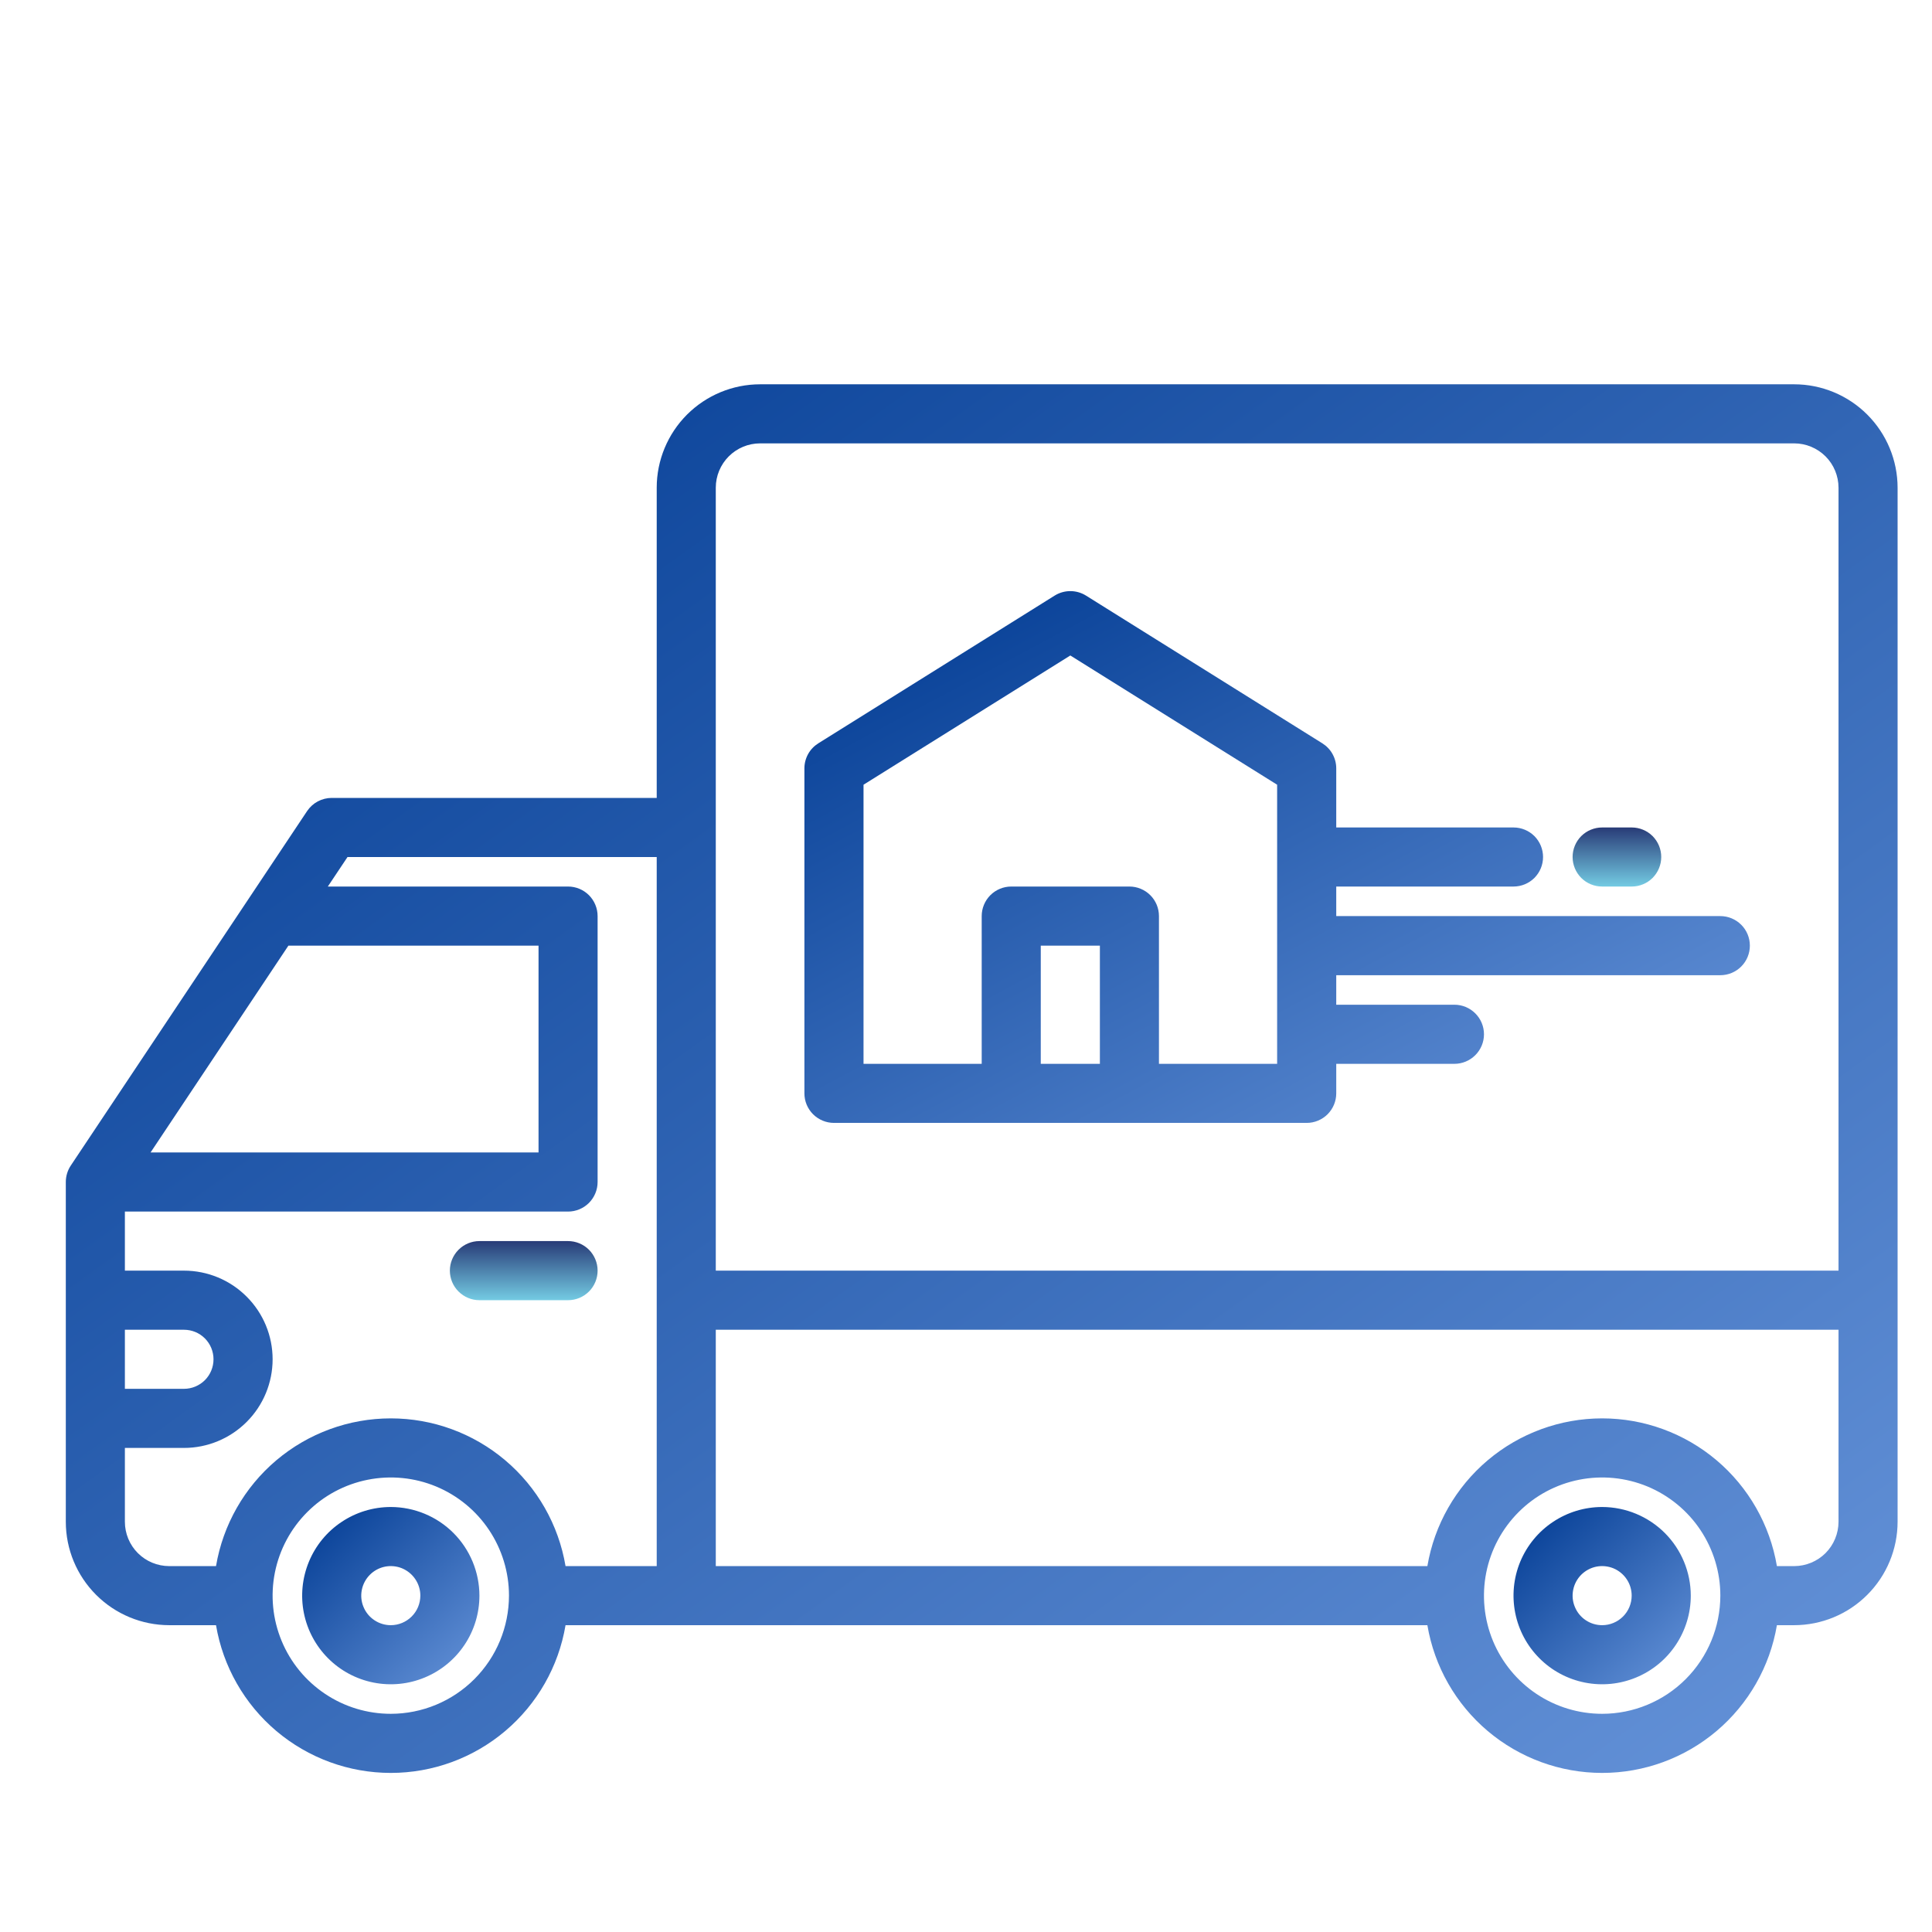 <svg width="47" height="47" viewBox="0 0 47 47" fill="none" xmlns="http://www.w3.org/2000/svg">
<g clip-path="url(#clip0_1_110)">
<path d="M9.507 36.661C9.08 36.661 8.663 36.788 8.309 37.025C7.954 37.261 7.678 37.598 7.515 37.992C7.352 38.386 7.309 38.82 7.392 39.238C7.475 39.656 7.681 40.041 7.982 40.342C8.284 40.644 8.668 40.849 9.086 40.932C9.504 41.015 9.938 40.973 10.332 40.809C10.726 40.646 11.063 40.37 11.3 40.015C11.537 39.661 11.663 39.244 11.663 38.817C11.662 38.246 11.435 37.698 11.031 37.293C10.627 36.889 10.079 36.662 9.507 36.661ZM9.507 39.536C9.365 39.536 9.226 39.494 9.108 39.415C8.989 39.336 8.897 39.224 8.843 39.092C8.788 38.961 8.774 38.817 8.802 38.677C8.83 38.538 8.898 38.41 8.999 38.309C9.099 38.209 9.227 38.14 9.367 38.112C9.506 38.085 9.651 38.099 9.782 38.153C9.913 38.208 10.025 38.3 10.104 38.418C10.183 38.536 10.226 38.675 10.226 38.817C10.225 39.008 10.15 39.191 10.015 39.325C9.88 39.46 9.697 39.536 9.507 39.536Z" fill="url(#paint0_linear_1_110)"/>
<path d="M38.976 36.661C38.549 36.661 38.132 36.788 37.778 37.025C37.423 37.261 37.147 37.598 36.983 37.992C36.82 38.386 36.778 38.82 36.861 39.238C36.944 39.656 37.149 40.041 37.451 40.342C37.752 40.644 38.137 40.849 38.555 40.932C38.973 41.015 39.407 40.973 39.801 40.809C40.195 40.646 40.532 40.37 40.768 40.015C41.005 39.661 41.132 39.244 41.132 38.817C41.131 38.246 40.904 37.698 40.5 37.293C40.095 36.889 39.547 36.662 38.976 36.661ZM38.976 39.536C38.833 39.536 38.694 39.494 38.576 39.415C38.458 39.336 38.366 39.224 38.312 39.092C38.257 38.961 38.243 38.817 38.271 38.677C38.298 38.538 38.367 38.41 38.467 38.309C38.568 38.209 38.696 38.14 38.835 38.112C38.975 38.085 39.119 38.099 39.251 38.153C39.382 38.208 39.494 38.3 39.573 38.418C39.652 38.536 39.694 38.675 39.694 38.817C39.694 39.008 39.618 39.191 39.484 39.325C39.349 39.46 39.166 39.536 38.976 39.536Z" fill="url(#paint1_linear_1_110)"/>
<path d="M11.663 31.63H13.819C14.01 31.63 14.193 31.554 14.328 31.419C14.462 31.285 14.538 31.102 14.538 30.911C14.538 30.721 14.462 30.538 14.328 30.403C14.193 30.268 14.01 30.192 13.819 30.192H11.663C11.473 30.192 11.29 30.268 11.155 30.403C11.02 30.538 10.944 30.721 10.944 30.911C10.944 31.102 11.02 31.285 11.155 31.419C11.29 31.554 11.473 31.63 11.663 31.63Z" fill="url(#paint2_linear_1_110)"/>
<path d="M43.648 9.349H18.491C17.824 9.349 17.185 9.615 16.713 10.086C16.242 10.558 15.976 11.197 15.976 11.864V19.411H8.069C7.951 19.411 7.835 19.441 7.73 19.496C7.626 19.552 7.537 19.633 7.471 19.731L1.721 28.356C1.643 28.474 1.601 28.613 1.601 28.755V37.02C1.601 37.688 1.867 38.327 2.338 38.798C2.81 39.27 3.449 39.535 4.116 39.536H5.255C5.425 40.541 5.945 41.453 6.723 42.111C7.502 42.769 8.488 43.13 9.507 43.13C10.526 43.13 11.512 42.769 12.29 42.111C13.069 41.453 13.589 40.541 13.758 39.536H34.724C34.894 40.541 35.414 41.453 36.192 42.111C36.971 42.769 37.957 43.13 38.976 43.13C39.995 43.13 40.981 42.769 41.759 42.111C42.537 41.453 43.057 40.541 43.227 39.536H43.648C44.314 39.535 44.954 39.27 45.425 38.798C45.897 38.327 46.162 37.688 46.163 37.02V11.864C46.162 11.197 45.897 10.558 45.425 10.086C44.954 9.615 44.314 9.349 43.648 9.349ZM7.016 23.005H13.101V28.036H3.663L7.016 23.005ZM3.038 32.349H4.476C4.666 32.349 4.849 32.424 4.984 32.559C5.119 32.694 5.194 32.877 5.194 33.067C5.194 33.258 5.119 33.441 4.984 33.576C4.849 33.71 4.666 33.786 4.476 33.786H3.038V32.349ZM9.507 41.692C8.938 41.692 8.382 41.524 7.91 41.208C7.437 40.892 7.068 40.443 6.851 39.918C6.633 39.392 6.576 38.814 6.687 38.257C6.798 37.699 7.072 37.187 7.474 36.785C7.876 36.382 8.388 36.109 8.946 35.998C9.504 35.887 10.082 35.944 10.607 36.161C11.132 36.379 11.581 36.747 11.897 37.22C12.213 37.693 12.382 38.249 12.382 38.817C12.381 39.58 12.078 40.31 11.539 40.849C11 41.388 10.269 41.692 9.507 41.692ZM15.976 38.099H13.758C13.589 37.094 13.069 36.182 12.29 35.524C11.512 34.866 10.526 34.505 9.507 34.505C8.488 34.505 7.502 34.866 6.723 35.524C5.945 36.182 5.425 37.094 5.255 38.099H4.116C3.83 38.098 3.556 37.985 3.354 37.783C3.152 37.581 3.038 37.306 3.038 37.02V35.224H4.476C5.047 35.224 5.596 34.996 6 34.592C6.405 34.188 6.632 33.639 6.632 33.067C6.632 32.495 6.405 31.947 6 31.543C5.596 31.138 5.047 30.911 4.476 30.911H3.038V29.474H13.819C14.01 29.474 14.193 29.398 14.328 29.263C14.462 29.128 14.538 28.945 14.538 28.755V22.286C14.538 22.096 14.462 21.913 14.328 21.778C14.193 21.643 14.01 21.567 13.819 21.567H7.975L8.454 20.849H15.976V38.099ZM38.976 41.692C38.407 41.692 37.851 41.524 37.378 41.208C36.906 40.892 36.537 40.443 36.319 39.918C36.102 39.392 36.045 38.814 36.156 38.257C36.267 37.699 36.541 37.187 36.943 36.785C37.345 36.382 37.857 36.109 38.415 35.998C38.972 35.887 39.55 35.944 40.076 36.161C40.601 36.379 41.05 36.747 41.366 37.22C41.682 37.693 41.851 38.249 41.851 38.817C41.85 39.58 41.547 40.31 41.008 40.849C40.469 41.388 39.738 41.692 38.976 41.692ZM44.726 37.02C44.725 37.306 44.612 37.581 44.41 37.783C44.207 37.985 43.933 38.098 43.648 38.099H43.227C43.057 37.094 42.537 36.182 41.759 35.524C40.981 34.866 39.995 34.505 38.976 34.505C37.957 34.505 36.971 34.866 36.192 35.524C35.414 36.182 34.894 37.094 34.724 38.099H17.413V32.349H44.726V37.02ZM44.726 30.911H17.413V11.864C17.413 11.578 17.527 11.304 17.729 11.102C17.931 10.9 18.205 10.786 18.491 10.786H43.648C43.933 10.786 44.207 10.9 44.41 11.102C44.612 11.304 44.725 11.578 44.726 11.864V30.911Z" fill="url(#paint3_linear_1_110)"/>
<path d="M41.851 22.286H32.507V21.567H36.819C37.01 21.567 37.193 21.491 37.328 21.357C37.462 21.222 37.538 21.039 37.538 20.849C37.538 20.658 37.462 20.475 37.328 20.34C37.193 20.206 37.01 20.13 36.819 20.13H32.507V18.692C32.507 18.57 32.476 18.451 32.417 18.344C32.358 18.237 32.272 18.148 32.169 18.083L26.419 14.489C26.305 14.418 26.173 14.38 26.038 14.38C25.903 14.38 25.771 14.418 25.657 14.489L19.907 18.083C19.804 18.148 19.718 18.237 19.659 18.344C19.6 18.451 19.569 18.57 19.569 18.692V26.599C19.569 26.789 19.645 26.972 19.78 27.107C19.915 27.241 20.098 27.317 20.288 27.317H31.788C31.979 27.317 32.161 27.241 32.296 27.107C32.431 26.972 32.507 26.789 32.507 26.599V25.88H35.382C35.572 25.88 35.755 25.804 35.89 25.669C36.025 25.534 36.101 25.352 36.101 25.161C36.101 24.97 36.025 24.788 35.89 24.653C35.755 24.518 35.572 24.442 35.382 24.442H32.507V23.724H41.851C42.041 23.724 42.224 23.648 42.359 23.513C42.494 23.378 42.569 23.195 42.569 23.005C42.569 22.814 42.494 22.631 42.359 22.497C42.224 22.362 42.041 22.286 41.851 22.286ZM26.757 25.88H25.319V23.005H26.757V25.88ZM31.069 25.88H28.194V22.286C28.194 22.095 28.119 21.913 27.984 21.778C27.849 21.643 27.666 21.567 27.476 21.567H24.601C24.41 21.567 24.227 21.643 24.092 21.778C23.958 21.913 23.882 22.095 23.882 22.286V25.88H21.007V19.09L26.038 15.946L31.069 19.09V25.88Z" fill="url(#paint4_linear_1_110)"/>
<path d="M38.976 21.567H39.694C39.885 21.567 40.068 21.492 40.203 21.357C40.337 21.222 40.413 21.039 40.413 20.849C40.413 20.658 40.337 20.475 40.203 20.34C40.068 20.206 39.885 20.13 39.694 20.13H38.976C38.785 20.13 38.602 20.206 38.467 20.34C38.333 20.475 38.257 20.658 38.257 20.849C38.257 21.039 38.333 21.222 38.467 21.357C38.602 21.492 38.785 21.567 38.976 21.567Z" fill="url(#paint5_linear_1_110)"/>
</g>
<defs>
<linearGradient id="paint0_linear_1_110" x1="7.005" y1="37.107" x2="11.663" y2="42.021" gradientUnits="userSpaceOnUse">
<stop stop-color="#003A92"/>
<stop offset="1" stop-color="#74A0E3"/>
</linearGradient>
<linearGradient id="paint1_linear_1_110" x1="36.474" y1="37.107" x2="41.132" y2="42.021" gradientUnits="userSpaceOnUse">
<stop stop-color="#003A92"/>
<stop offset="1" stop-color="#74A0E3"/>
</linearGradient>
<linearGradient id="paint2_linear_1_110" x1="12.741" y1="30.192" x2="12.741" y2="31.63" gradientUnits="userSpaceOnUse">
<stop stop-color="#283B77"/>
<stop offset="1" stop-color="#74CBE3"/>
</linearGradient>
<linearGradient id="paint3_linear_1_110" x1="-1.97" y1="12.841" x2="32.661" y2="61.037" gradientUnits="userSpaceOnUse">
<stop stop-color="#003A92"/>
<stop offset="1" stop-color="#74A0E3"/>
</linearGradient>
<linearGradient id="paint4_linear_1_110" x1="17.726" y1="15.717" x2="29.346" y2="37.51" gradientUnits="userSpaceOnUse">
<stop stop-color="#003A92"/>
<stop offset="1" stop-color="#74A0E3"/>
</linearGradient>
<linearGradient id="paint5_linear_1_110" x1="39.335" y1="20.13" x2="39.335" y2="21.567" gradientUnits="userSpaceOnUse">
<stop stop-color="#283B77"/>
<stop offset="1" stop-color="#74CBE3"/>
</linearGradient>
<clipPath id="clip0_1_110">
<rect width="46" height="46" fill="white" transform="translate(0.882 0.724)"/>
</clipPath>
</defs>
</svg>
